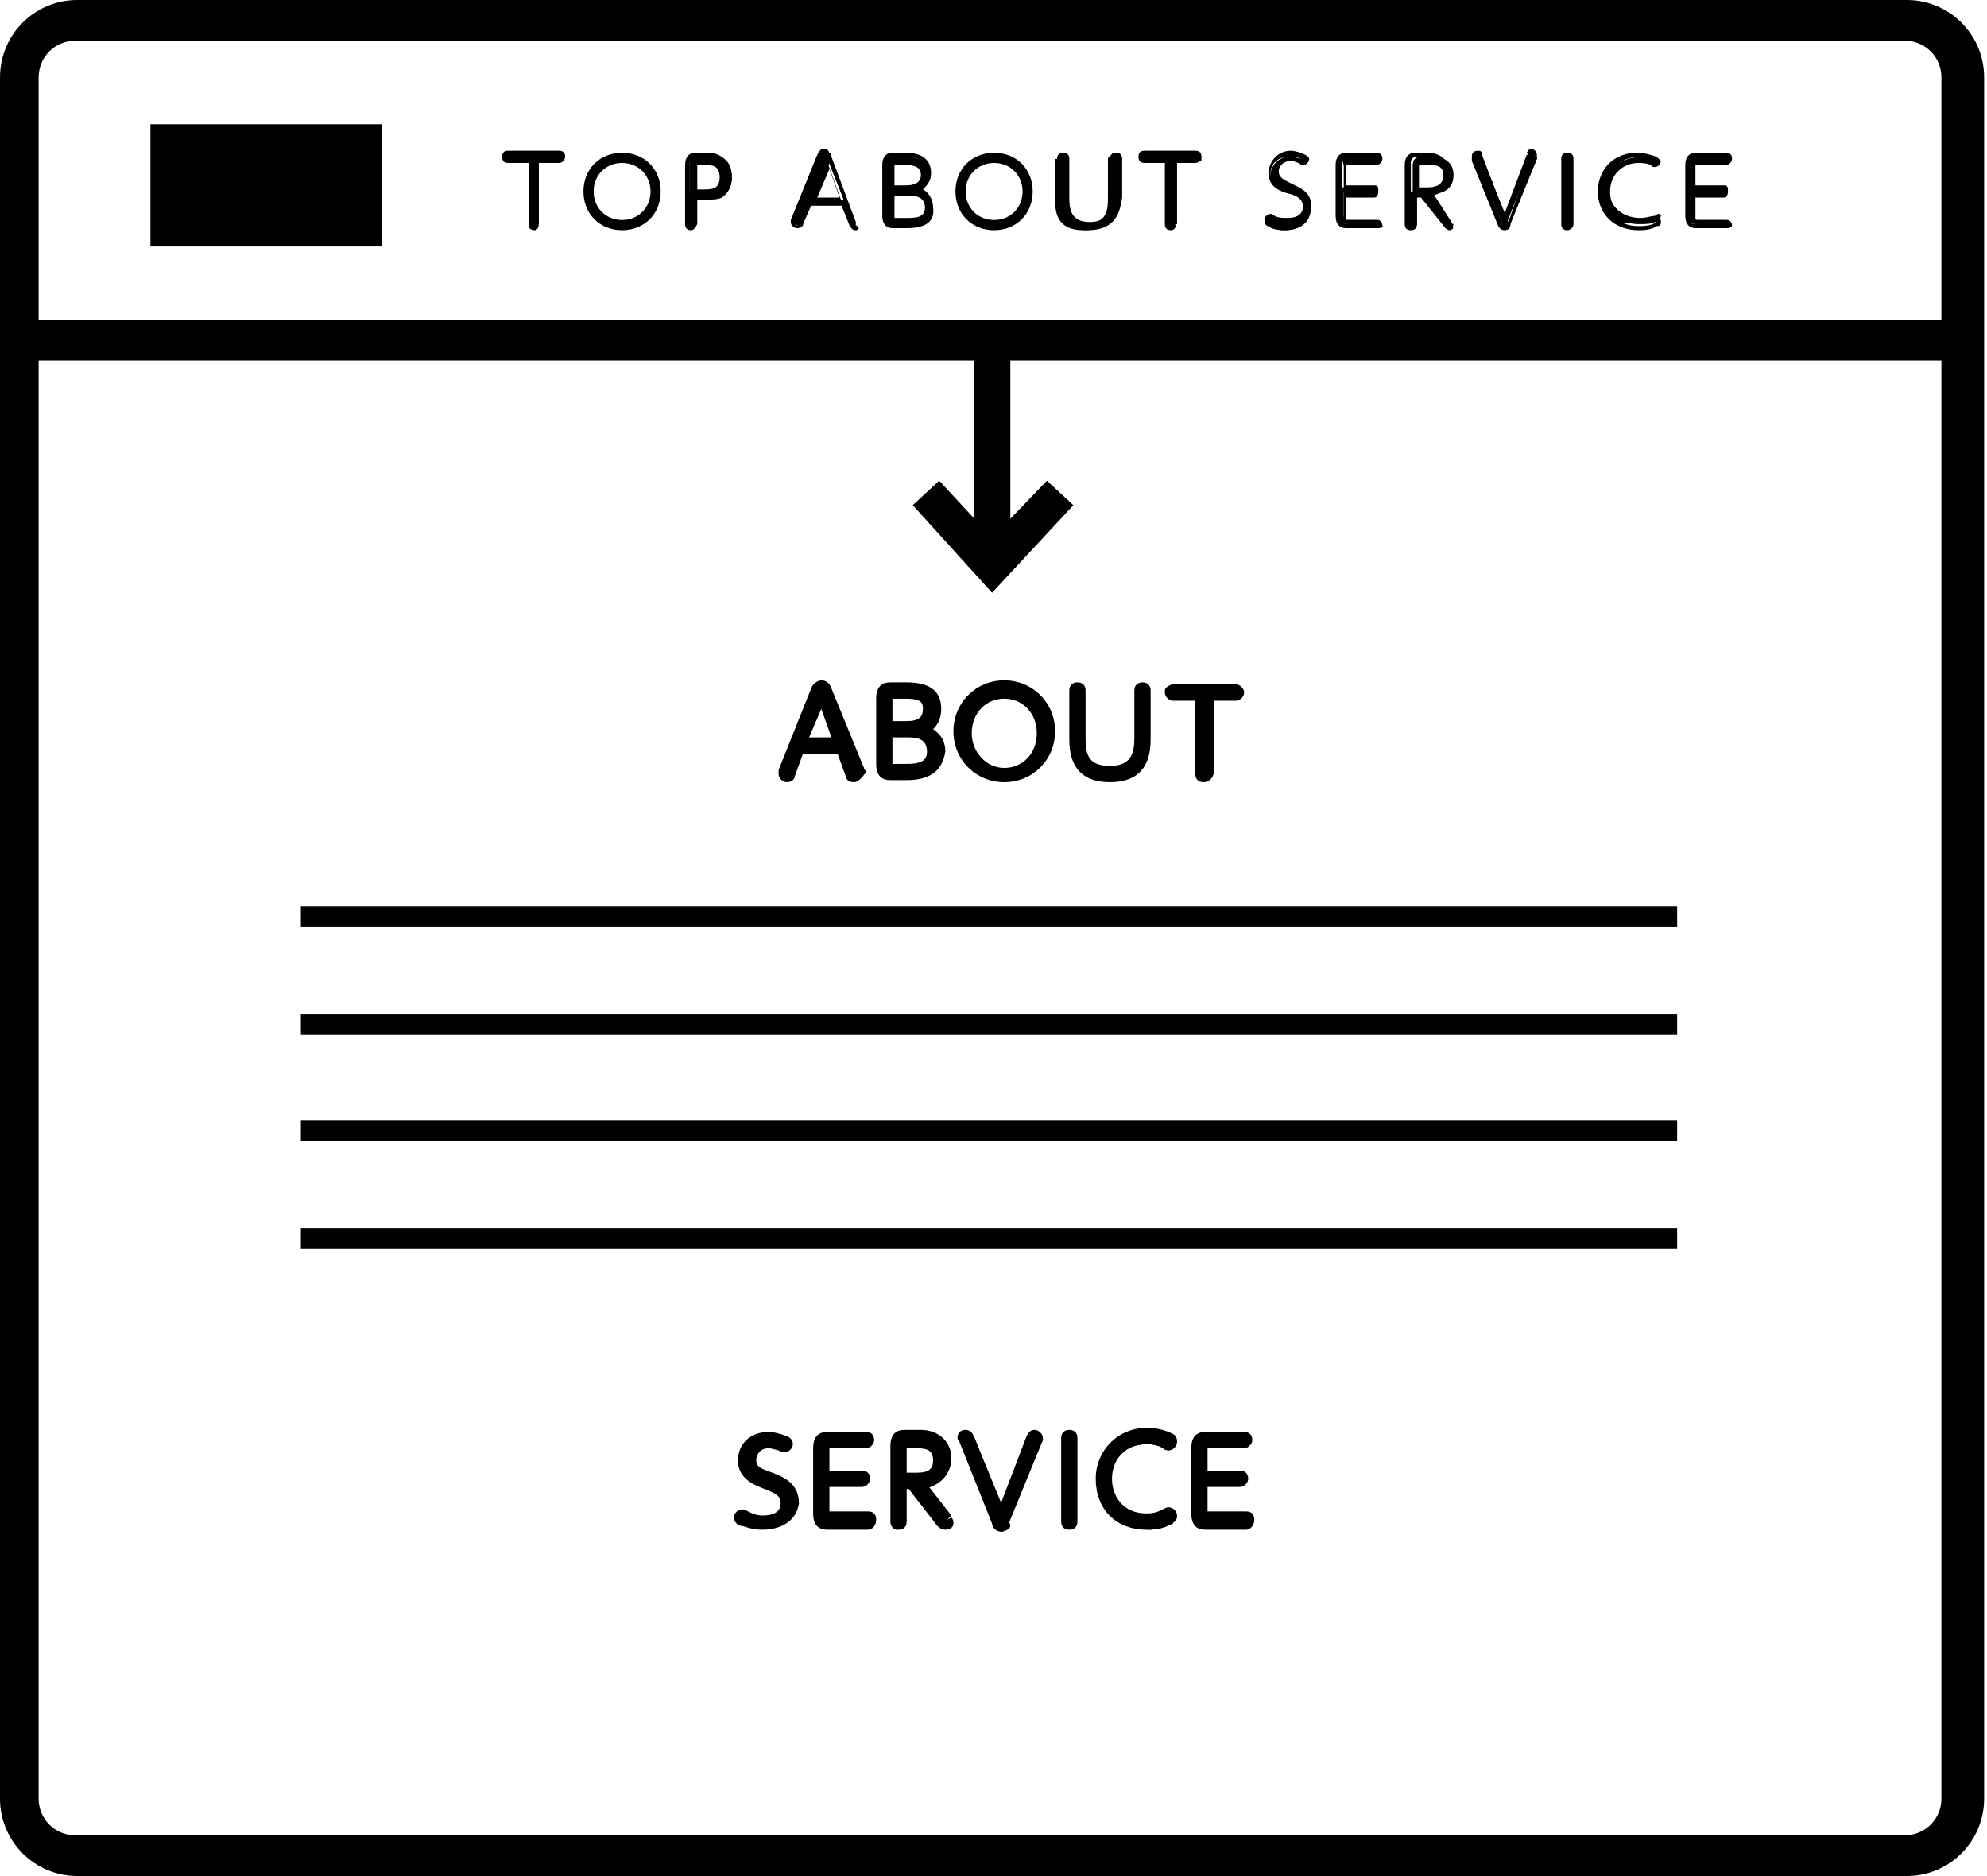 <?xml version="1.0" encoding="UTF-8"?> <svg xmlns="http://www.w3.org/2000/svg" width="250" height="236" viewBox="0 0 250 236" fill="none"><path d="M124.819 71.492C124.307 71.492 123.796 70.98 123.796 70.467V44.843C123.796 44.33 124.307 43.818 124.819 43.818C125.33 43.818 125.842 44.33 125.842 44.843V70.467C125.842 70.98 125.586 71.492 124.819 71.492Z" fill="black"></path><path d="M124.819 72.773C123.54 72.773 122.517 71.748 122.517 70.467V44.843C122.517 43.562 123.54 42.537 124.819 42.537C126.098 42.537 127.121 43.562 127.121 44.843V70.467C127.121 71.748 126.098 72.773 124.819 72.773Z" fill="black"></path><path d="M116.634 63.549L118.168 62.268L124.819 69.699L131.725 62.268L133.259 63.549L124.819 72.517L116.634 63.549Z" fill="black"></path><path d="M124.819 74.567L114.844 63.549L118.169 60.474L124.819 67.648L131.725 60.474L135.05 63.549L124.819 74.567Z" fill="black"></path><path d="M239.918 236H9.719C4.348 236 0 231.644 0 226.263V9.737C0 4.356 4.348 0 9.719 0H239.918C245.289 0 249.638 4.356 249.638 9.737V226.263C249.638 231.644 245.289 236 239.918 236ZM9.464 5.125C6.906 5.125 4.86 7.175 4.86 9.737V226.263C4.86 228.825 6.906 230.875 9.464 230.875H239.662C242.22 230.875 244.266 228.825 244.266 226.263V9.737C244.266 7.175 242.22 5.125 239.662 5.125H9.464V5.125Z" fill="black"></path><path d="M67.525 28.186C67.525 28.442 67.269 28.442 67.269 28.442C67.013 28.442 67.013 28.442 67.013 28.186V20.242H64.2C63.944 20.242 63.944 19.986 63.944 19.986C63.944 19.73 63.944 19.73 64.2 19.73H70.594C70.85 19.73 70.85 19.986 70.85 19.986C70.85 20.242 70.85 20.242 70.594 20.242H67.781V28.186H67.525Z" fill="black"></path><path d="M67.269 28.955C66.757 28.955 66.502 28.699 66.502 28.186V20.499H63.944C63.432 20.499 63.177 20.243 63.177 19.73C63.177 19.218 63.432 18.962 63.944 18.962H70.338C70.85 18.962 71.106 19.218 71.106 19.73C71.106 19.987 70.85 20.499 70.338 20.499H67.781V28.186C67.781 28.699 67.525 28.955 67.269 28.955ZM63.944 19.987H67.013V28.186V19.987H70.083H63.944Z" fill="black"></path><path d="M78.268 19.475C80.826 19.475 82.872 21.268 82.872 24.087C82.872 26.649 80.826 28.699 78.268 28.699C75.71 28.699 73.664 26.906 73.664 24.087C73.664 21.525 75.71 19.475 78.268 19.475ZM78.268 27.931C80.314 27.931 82.104 26.137 82.104 24.087C82.104 22.037 80.57 20.243 78.268 20.243C76.222 20.243 74.431 22.037 74.431 24.087C74.431 26.137 76.222 27.931 78.268 27.931Z" fill="black"></path><path d="M78.267 28.956C75.454 28.956 73.408 26.906 73.408 24.087C73.408 21.268 75.454 19.218 78.267 19.218C81.081 19.218 83.127 21.268 83.127 24.087C83.127 26.906 81.081 28.956 78.267 28.956ZM78.267 19.731C75.71 19.731 73.919 21.524 73.919 24.087C73.919 26.393 75.71 28.443 78.267 28.443C80.825 28.443 82.616 26.649 82.616 24.087C82.36 21.524 80.825 19.731 78.267 19.731ZM78.267 28.187C75.966 28.187 74.175 26.393 74.175 24.087C74.175 21.781 75.966 19.987 78.267 19.987C80.57 19.987 82.36 21.781 82.36 24.087C82.36 26.393 80.57 28.187 78.267 28.187ZM78.267 20.5C76.221 20.5 74.687 22.037 74.687 24.087C74.687 26.137 76.221 27.674 78.267 27.674C80.314 27.674 81.848 26.137 81.848 24.087C81.848 22.037 80.314 20.5 78.267 20.5Z" fill="black"></path><path d="M87.22 28.187C87.22 28.444 86.964 28.444 86.964 28.444C86.708 28.444 86.708 28.444 86.708 28.187V20.756C86.708 20.5 86.708 19.731 87.731 19.731H89.01C89.777 19.731 90.289 19.731 90.8 19.987C91.824 20.5 92.079 21.781 92.079 22.294C92.079 23.062 91.824 24.087 90.8 24.6C90.289 24.856 89.777 24.856 89.01 24.856H87.475V28.187H87.22ZM88.499 24.087C89.266 24.087 90.8 24.087 90.8 22.294C90.8 20.5 89.266 20.5 88.499 20.5H87.731C87.475 20.5 87.22 20.5 87.22 21.012V24.344H88.499V24.087Z" fill="black"></path><path d="M86.964 28.956C86.452 28.956 86.197 28.699 86.197 28.187V20.756C86.197 19.731 86.708 19.218 87.475 19.218H88.754C89.522 19.218 90.033 19.218 90.8 19.731C92.079 20.5 92.079 21.781 92.079 22.293C92.079 23.574 91.568 24.343 90.8 24.856C90.289 25.112 89.522 25.112 88.754 25.112H87.731V28.187C87.475 28.699 87.22 28.956 86.964 28.956ZM87.475 19.987C86.964 19.987 86.708 20.243 86.708 20.756V28.187V24.343H88.499C89.01 24.343 89.522 24.343 90.033 24.087C90.8 23.831 91.056 23.062 91.056 22.037C91.056 21.524 90.8 20.5 90.033 20.243C89.522 19.987 89.01 19.987 88.499 19.987H87.475ZM88.499 24.343H86.964V20.756C86.964 20.243 87.22 19.987 87.731 19.987H88.499C89.266 19.987 91.312 19.987 91.312 22.293C91.312 24.343 89.266 24.343 88.499 24.343ZM87.475 23.831H88.499C89.522 23.831 90.545 23.831 90.545 22.293C90.545 20.756 89.522 20.756 88.499 20.756H87.731V23.831H87.475Z" fill="black"></path><path d="M102.055 25.624L101.032 28.187C101.032 28.443 101.031 28.443 100.776 28.443C100.52 28.443 100.264 28.443 100.264 28.187V27.93L103.589 19.731C103.589 19.474 103.845 19.218 104.101 19.218C104.612 19.218 104.612 19.474 104.612 19.731L107.682 27.93V28.187C107.682 28.443 107.426 28.443 107.17 28.443C106.914 28.443 106.914 28.187 106.914 28.187L105.891 25.624H102.055ZM106.147 25.112L104.357 20.5L102.566 25.112H106.147Z" fill="black"></path><path d="M107.682 28.955C107.17 28.955 107.17 28.699 106.914 28.443L105.891 25.88H102.054L101.031 28.186C101.031 28.443 100.776 28.699 100.264 28.699C100.008 28.699 99.497 28.443 99.497 27.93V27.674L102.822 19.474C103.078 18.962 103.333 18.705 103.589 18.705C104.101 18.705 104.356 18.962 104.356 19.474L107.426 27.674C107.426 27.93 107.426 27.93 107.426 28.186C108.449 28.699 107.937 28.955 107.682 28.955ZM101.799 25.368H106.403L107.426 28.186L104.101 19.986C104.101 19.986 104.101 19.73 103.845 19.73L105.891 25.368H101.799L103.845 19.73C103.845 19.73 103.845 19.73 103.589 19.986L100.264 28.186V28.443L101.799 25.368ZM102.822 24.855H105.635L104.356 21.268L102.822 24.855Z" fill="black"></path><path d="M112.286 28.444C111.263 28.444 111.263 27.675 111.263 27.419V20.756C111.263 20.5 111.263 19.731 112.286 19.731H113.821C114.588 19.731 116.634 19.731 116.634 21.781C116.634 23.062 115.867 23.575 115.355 23.831C115.867 24.087 116.89 24.344 116.89 26.137C116.89 28.444 114.588 28.444 113.821 28.444H112.286V28.444ZM114.076 23.575C114.588 23.575 116.123 23.575 116.123 22.037C116.123 20.5 114.844 20.5 113.821 20.5H112.542C112.286 20.5 112.03 20.5 112.03 21.012V23.831H114.076V23.575ZM112.03 27.419C112.03 27.675 112.286 27.931 112.542 27.931H114.076C114.844 27.931 116.634 27.931 116.634 26.137C116.634 24.344 114.844 24.344 114.332 24.344H112.286V27.419H112.03Z" fill="black"></path><path d="M114.076 28.699H112.286C111.518 28.699 111.007 28.187 111.007 27.162V20.756C111.007 19.731 111.518 19.218 112.286 19.218H113.82C114.588 19.218 117.145 19.218 117.145 21.781C117.145 22.806 116.634 23.318 116.122 23.831C116.634 24.087 117.401 24.856 117.401 26.137C117.657 27.93 116.378 28.699 114.076 28.699ZM112.286 19.987C111.774 19.987 111.518 20.243 111.518 20.756V27.418C111.518 27.93 111.518 28.187 112.286 28.187H114.076C115.355 28.187 116.89 27.93 116.89 26.137C116.89 25.368 116.634 24.856 116.378 24.599C116.634 24.856 116.89 25.368 116.89 26.137C116.89 28.187 114.843 28.187 114.076 28.187H112.541C112.286 28.187 111.774 28.187 111.774 27.418V20.756C111.774 20.243 112.03 19.987 112.286 19.987H113.82C114.843 19.987 116.378 19.987 116.378 21.781C116.378 22.037 116.378 22.549 116.122 22.806C116.378 22.549 116.378 22.293 116.378 21.524C116.378 19.987 115.099 19.731 113.82 19.731H112.286V19.987ZM112.541 27.418H114.076C115.099 27.418 116.378 27.418 116.378 26.137C116.378 24.856 115.355 24.599 114.332 24.599H112.541V27.418ZM114.332 23.831C114.588 23.831 114.843 23.831 114.843 23.831L115.099 23.574C114.843 23.831 114.588 23.831 114.332 23.831ZM112.541 23.318H114.076C114.843 23.318 115.866 23.062 115.866 22.037C115.866 21.012 115.099 20.756 113.82 20.756H112.541V23.318V23.318Z" fill="black"></path><path d="M125.075 19.475C127.633 19.475 129.679 21.268 129.679 24.087C129.679 26.649 127.633 28.699 125.075 28.699C122.517 28.699 120.471 26.906 120.471 24.087C120.471 21.525 122.517 19.475 125.075 19.475ZM125.075 27.931C127.121 27.931 128.911 26.137 128.911 24.087C128.911 22.037 127.377 20.243 125.075 20.243C123.029 20.243 121.238 22.037 121.238 24.087C121.238 26.137 122.773 27.931 125.075 27.931Z" fill="black"></path><path d="M125.075 28.956C122.261 28.956 120.215 26.906 120.215 24.087C120.215 21.268 122.261 19.218 125.075 19.218C127.888 19.218 129.934 21.268 129.934 24.087C129.934 26.906 127.888 28.956 125.075 28.956ZM125.075 19.731C122.517 19.731 120.726 21.524 120.726 24.087C120.726 26.393 122.517 28.443 125.075 28.443C127.632 28.443 129.423 26.649 129.423 24.087C129.167 21.524 127.377 19.731 125.075 19.731ZM125.075 28.187C122.773 28.187 120.982 26.393 120.982 24.087C120.982 21.781 122.773 19.987 125.075 19.987C127.377 19.987 129.167 21.781 129.167 24.087C129.167 26.393 127.377 28.187 125.075 28.187ZM125.075 20.5C123.028 20.5 121.494 22.037 121.494 24.087C121.494 26.137 123.028 27.674 125.075 27.674C127.121 27.674 128.655 26.137 128.655 24.087C128.655 22.037 127.121 20.5 125.075 20.5Z" fill="black"></path><path d="M133.259 19.987C133.259 19.731 133.515 19.731 133.515 19.731C133.771 19.731 133.771 19.731 133.771 19.987V24.856C133.771 26.137 133.771 28.187 136.584 28.187C139.398 28.187 139.398 26.137 139.398 24.856V19.987C139.398 19.731 139.654 19.731 139.654 19.731C139.909 19.731 139.909 19.731 139.909 19.987V24.856C139.909 26.137 139.909 28.956 136.329 28.956C132.748 28.956 132.748 26.393 132.748 24.856V19.987H133.259Z" fill="black"></path><path d="M136.84 28.956C133.004 28.956 133.004 25.881 133.004 24.599V19.987C133.004 19.474 133.259 19.218 133.771 19.218C134.282 19.218 134.538 19.474 134.538 19.987V24.856C134.538 26.393 134.794 27.93 137.096 27.93C139.398 27.93 139.654 26.393 139.654 24.856V19.987C139.654 19.474 139.91 19.218 140.421 19.218C140.933 19.218 141.188 19.474 141.188 19.987V24.856C140.933 25.881 140.933 28.956 136.84 28.956ZM133.515 19.731V24.599C133.515 26.393 134.027 28.187 136.84 28.187C139.654 28.187 140.165 26.393 140.165 24.599V19.987V24.856C140.165 26.137 140.165 28.443 136.84 28.443C133.515 28.443 133.515 25.881 133.515 24.856V19.731Z" fill="black"></path><path d="M147.838 28.186C147.838 28.442 147.583 28.442 147.583 28.442C147.327 28.442 147.327 28.442 147.327 28.186V20.242H144.513C144.258 20.242 144.258 19.986 144.258 19.986C144.258 19.73 144.258 19.73 144.513 19.73H150.908C151.164 19.73 151.164 19.986 151.164 19.986C151.164 20.242 151.164 20.242 150.908 20.242H148.094V28.186H147.838Z" fill="black"></path><path d="M147.327 28.955C146.815 28.955 146.56 28.699 146.56 28.186V20.499H144.002C143.49 20.499 143.235 20.243 143.235 19.73C143.235 19.218 143.49 18.962 144.002 18.962H150.396C150.908 18.962 151.164 19.218 151.164 19.73C151.164 19.987 150.908 20.499 150.396 20.499H147.839V28.186C148.094 28.699 147.583 28.955 147.327 28.955ZM144.258 19.987H147.327V28.186V19.987H150.396H144.258Z" fill="black"></path><path d="M160.116 27.674C160.628 27.93 161.139 27.93 161.651 27.93C162.674 27.93 163.953 27.417 163.953 26.136C163.953 24.855 162.93 24.599 162.162 24.342C161.139 24.086 159.86 23.574 159.86 22.036C159.86 20.755 160.883 19.73 162.418 19.73C162.93 19.73 163.441 19.986 163.953 19.986C163.953 19.986 164.208 19.986 164.208 20.242C164.208 20.499 163.953 20.499 163.953 20.499H163.697C163.441 20.499 162.93 20.242 162.418 20.242C161.139 20.242 160.628 21.011 160.628 22.036C160.628 23.061 161.651 23.574 162.418 23.83C163.441 24.086 164.72 24.599 164.72 26.392C164.72 27.93 163.441 28.955 161.651 28.955C160.628 28.955 159.86 28.698 159.604 28.442C159.349 28.442 159.349 28.186 159.349 28.186C159.349 27.93 159.604 27.93 159.604 27.93C159.86 27.417 159.86 27.417 160.116 27.674Z" fill="black"></path><path d="M161.651 28.955C160.627 28.955 159.86 28.699 159.604 28.443C159.349 28.443 159.093 28.186 159.093 27.674C159.093 27.418 159.349 26.905 159.86 26.905C159.86 26.905 160.116 26.905 160.372 27.162C160.883 27.418 161.395 27.418 161.906 27.418C162.418 27.418 163.953 27.418 163.953 25.88C163.953 24.855 163.441 24.599 162.162 24.343C161.139 24.087 159.604 23.574 159.604 21.78C159.604 20.499 160.627 18.962 162.418 18.962C162.929 18.962 163.697 19.218 164.208 19.474C164.208 19.474 164.72 19.73 164.72 19.987C164.72 20.243 164.464 20.755 163.953 20.755C163.697 20.755 163.697 20.755 163.441 20.499C163.185 20.499 162.929 20.243 162.418 20.243C161.395 20.243 160.883 21.012 160.883 21.524C160.883 22.293 161.395 22.549 162.418 23.062C163.441 23.574 164.976 24.087 164.976 25.88C164.976 27.93 163.697 28.955 161.651 28.955ZM159.604 27.674C159.604 27.93 159.86 27.93 159.604 27.674C160.116 27.93 160.627 28.186 161.651 28.186C162.929 28.186 164.208 27.674 164.208 26.137C164.208 24.599 163.185 24.343 162.162 23.83C161.139 23.574 160.116 23.062 160.116 21.78C160.116 20.755 160.883 19.73 162.162 19.73C162.674 19.73 163.185 19.987 163.441 19.987C163.697 19.987 163.697 19.987 163.697 19.987C163.185 19.73 162.674 19.73 162.162 19.73C160.627 19.73 159.86 20.755 159.86 21.78C159.86 23.062 160.883 23.574 161.906 23.83C162.929 24.087 163.953 24.599 163.953 26.137C163.953 27.674 162.674 28.186 161.395 28.186C160.883 28.186 160.116 27.93 159.604 27.674V27.674C159.86 27.674 159.86 27.93 159.604 27.674Z" fill="black"></path><path d="M172.905 23.575C173.161 23.575 173.161 23.831 173.161 23.831C173.161 24.087 173.161 24.087 172.905 24.087H169.068V27.162C169.068 27.419 169.324 27.675 169.58 27.675H173.416C173.672 27.675 173.672 27.931 173.672 27.931C173.672 28.187 173.672 28.187 173.416 28.187H169.324C168.301 28.187 168.301 27.419 168.301 27.162V20.756C168.301 20.5 168.301 19.731 169.324 19.731H173.161C173.416 19.731 173.416 19.987 173.416 19.987C173.416 20.244 173.416 20.244 173.161 20.244H169.324C169.068 20.244 168.812 20.244 168.812 20.756V23.575H172.905V23.575Z" fill="black"></path><path d="M173.416 28.699H169.324C168.556 28.699 168.045 28.187 168.045 27.162V20.756C168.045 19.731 168.556 19.218 169.324 19.218H173.16C173.672 19.218 173.928 19.474 173.928 19.987C173.928 20.243 173.672 20.756 173.16 20.756H169.324V23.318H172.905C173.416 23.318 173.416 23.574 173.416 24.087C173.416 24.599 173.16 24.856 172.905 24.856H169.324V27.674H173.16C173.672 27.674 173.928 27.93 173.928 28.443C174.184 28.443 173.928 28.699 173.416 28.699ZM169.58 19.987C169.068 19.987 168.812 20.243 168.812 20.756V27.418C168.812 27.93 168.812 28.187 169.58 28.187H173.672H169.835C169.58 28.187 169.068 28.187 169.068 27.418V23.831H173.16H169.068V20.756C168.812 20.243 169.068 19.987 169.58 19.987H173.416H169.58Z" fill="black"></path><path d="M182.624 27.931C182.624 28.187 182.88 28.187 182.88 28.187C182.88 28.444 182.624 28.444 182.624 28.444C182.368 28.444 182.368 28.444 182.368 28.187L179.299 24.344H178.275V28.187C178.275 28.444 178.02 28.444 178.02 28.444C177.764 28.444 177.764 28.444 177.764 28.187V20.756C177.764 20.5 177.764 19.731 178.787 19.731H180.322C182.112 19.731 182.88 20.756 182.88 22.037C182.88 23.062 182.368 24.344 180.322 24.344L182.624 27.931ZM179.554 23.831C180.066 23.831 181.856 23.831 181.856 22.037C181.856 20.244 180.322 20.244 179.554 20.244H178.531C178.275 20.244 178.02 20.244 178.02 20.756V23.831H179.554Z" fill="black"></path><path d="M182.368 28.956C182.112 28.956 181.857 28.699 181.857 28.699L178.787 24.856H178.276V28.187C178.276 28.699 178.02 28.956 177.508 28.956C176.997 28.956 176.741 28.699 176.741 28.187V20.756C176.741 19.731 177.253 19.218 178.02 19.218H179.555C181.601 19.218 182.368 20.5 182.368 22.037C182.368 23.318 181.857 24.343 180.066 24.599L182.368 27.674L182.112 27.93L182.368 27.674C182.368 27.93 182.624 27.93 182.624 28.187C183.136 28.699 182.624 28.956 182.368 28.956ZM177.764 24.087H179.299L182.368 27.93L182.624 27.674L182.368 27.93L179.299 23.831H179.81C181.857 23.831 182.112 22.293 182.112 21.781C182.112 20.5 181.345 19.731 179.81 19.731H178.276C177.764 19.731 177.508 19.987 177.508 20.5V28.187V24.087H177.764ZM179.555 24.087H177.764V20.756C177.764 20.243 178.02 19.987 178.532 19.987H179.555C180.066 19.987 182.112 19.987 182.112 22.037C182.112 23.318 181.345 24.087 179.555 24.087ZM178.276 23.574H179.555C180.578 23.574 181.601 23.318 181.601 22.037C181.601 20.756 180.578 20.756 179.555 20.756H178.532V23.574H178.276Z" fill="black"></path><path d="M192.599 19.73C192.599 19.73 192.599 19.474 192.855 19.474C193.111 19.474 193.367 19.73 193.367 19.73V19.986L190.042 28.186C190.042 28.442 189.786 28.698 189.53 28.698C189.274 28.698 189.018 28.442 189.018 28.186L185.693 19.986V19.73C185.693 19.474 185.949 19.474 186.205 19.474C186.461 19.474 186.461 19.474 186.461 19.73L189.786 27.93L192.599 19.73Z" fill="black"></path><path d="M189.274 28.955C188.763 28.955 188.507 28.443 188.507 28.443L185.182 20.243C185.182 20.243 185.182 19.986 185.182 19.73C185.182 19.218 185.438 18.962 185.949 18.962C186.461 18.962 186.461 19.218 186.461 19.474L189.274 26.905L192.088 19.474H192.344L192.088 19.218C192.088 19.218 192.344 18.705 192.599 18.705C192.855 18.705 193.367 18.962 193.367 19.474C193.367 19.73 193.367 19.73 193.367 19.986L190.042 27.93C190.042 28.443 190.042 28.955 189.274 28.955ZM192.599 19.73H192.855L189.53 28.186C189.53 28.186 189.53 28.186 189.786 27.93L193.111 19.73C193.111 19.73 193.111 19.73 193.111 19.474L192.599 19.73ZM185.693 19.73C185.693 19.73 185.693 19.986 185.693 19.73C185.693 19.986 185.693 19.986 185.693 19.73L189.019 28.186C189.019 28.186 189.019 28.443 189.274 28.443L185.693 19.73Z" fill="black"></path><path d="M196.692 19.987C196.692 19.731 196.948 19.731 196.948 19.731C197.204 19.731 197.204 19.987 197.204 19.987V28.187C197.204 28.444 196.948 28.444 196.948 28.444C196.692 28.444 196.692 28.187 196.692 28.187V19.987Z" fill="black"></path><path d="M197.204 28.956C196.692 28.956 196.436 28.699 196.436 28.187V19.987C196.436 19.474 196.692 19.218 197.204 19.218C197.715 19.218 197.971 19.474 197.971 19.987V28.187C197.971 28.699 197.459 28.956 197.204 28.956ZM197.204 19.731V28.187V19.731Z" fill="black"></path><path d="M201.296 24.087C201.296 21.525 203.086 19.475 205.9 19.475C206.923 19.475 207.69 19.731 208.202 19.987C208.458 19.987 208.458 20.243 208.458 20.243C208.458 20.5 208.202 20.5 208.202 20.5C208.202 20.5 207.946 20.5 207.946 20.243C207.179 19.731 206.411 19.731 206.156 19.731C203.854 19.731 202.319 21.525 202.319 23.575C202.319 25.368 203.598 27.418 206.411 27.418C207.179 27.418 207.69 27.162 208.202 27.162C208.202 27.162 208.458 26.906 208.713 26.906C208.713 26.906 208.969 26.906 208.969 27.162C208.969 27.418 208.713 27.418 208.713 27.418C207.946 27.931 206.923 27.931 206.156 27.931C203.086 28.699 201.296 26.649 201.296 24.087Z" fill="black"></path><path d="M206.155 28.956C203.086 28.956 201.04 26.906 201.04 24.087C201.04 21.268 203.086 19.218 205.9 19.218C206.923 19.218 207.69 19.474 208.457 19.731C208.713 19.987 208.969 20.243 208.969 20.243C208.969 20.5 208.713 21.012 208.202 21.012C207.946 21.012 207.946 21.012 207.69 20.756C207.178 20.5 206.411 20.5 206.155 20.5C204.109 20.5 202.574 22.037 202.574 24.087C202.574 25.881 203.598 27.674 206.155 27.674C206.923 27.674 207.434 27.418 207.946 27.418C208.202 27.162 208.457 27.162 208.457 27.162C208.713 27.162 208.969 27.418 208.969 27.93C208.969 28.187 208.969 28.443 208.457 28.443C207.69 28.956 206.667 28.956 206.155 28.956ZM206.155 19.731C203.598 19.731 201.807 21.524 201.807 24.087C201.807 26.137 203.086 28.443 206.155 28.443C206.667 28.443 207.69 28.443 208.457 27.93H208.202C207.69 28.187 207.178 28.187 206.155 28.187C203.086 28.187 201.807 25.881 201.807 24.087C201.807 21.524 203.598 19.987 206.155 19.731C206.667 19.731 207.434 19.731 208.202 20.243C207.69 19.987 206.923 19.731 206.155 19.731Z" fill="black"></path><path d="M216.898 23.575C217.154 23.575 217.154 23.831 217.154 23.831C217.154 24.087 217.154 24.087 216.898 24.087H213.062V27.162C213.062 27.419 213.318 27.675 213.573 27.675H217.41C217.666 27.675 217.666 27.931 217.666 27.931C217.666 28.187 217.666 28.187 217.41 28.187H213.318C212.294 28.187 212.294 27.419 212.294 27.162V20.756C212.294 20.5 212.294 19.731 213.318 19.731H217.154C217.41 19.731 217.41 19.987 217.41 19.987C217.41 20.244 217.41 20.244 217.154 20.244H213.318C213.062 20.244 212.806 20.244 212.806 20.756V23.575H216.898V23.575Z" fill="black"></path><path d="M217.41 28.699H213.317C212.55 28.699 212.038 28.187 212.038 27.162V20.756C212.038 19.731 212.55 19.218 213.317 19.218H217.154C217.665 19.218 217.921 19.474 217.921 19.987C217.921 20.243 217.665 20.756 217.154 20.756H213.317V23.318H216.898C217.41 23.318 217.41 23.574 217.41 24.087C217.41 24.599 217.154 24.856 216.898 24.856H213.317V27.674H217.154C217.665 27.674 217.921 27.93 217.921 28.443C217.921 28.443 217.665 28.699 217.41 28.699ZM213.317 19.987C212.806 19.987 212.55 20.243 212.55 20.756V27.418C212.55 27.93 212.55 28.187 213.317 28.187H217.41H213.573C213.317 28.187 212.806 28.187 212.806 27.418V23.831H216.898H212.806V20.756C212.55 20.243 212.806 19.987 213.317 19.987H217.154H213.317Z" fill="black"></path><path d="M100.52 94.041L99.241 97.372C99.241 97.628 98.985 97.885 98.729 97.885C98.474 97.885 98.218 97.628 98.218 97.372V97.116L102.31 87.122C102.31 86.866 102.566 86.61 103.078 86.61C103.589 86.61 103.845 86.866 103.845 87.122L107.937 97.116V97.372C107.937 97.628 107.682 97.885 107.426 97.885C107.17 97.885 107.17 97.628 106.914 97.372L105.635 94.041H100.52ZM105.38 93.272L103.078 87.379L100.776 93.272H105.38Z" fill="black"></path><path d="M107.426 98.397C106.658 98.397 106.403 97.885 106.403 97.628L105.379 94.81H101.031L100.008 97.628C100.008 97.885 99.752 98.397 98.985 98.397C98.474 98.397 97.962 97.885 97.962 97.372C97.962 97.116 97.962 97.116 97.962 96.86L102.054 86.61C102.31 85.841 103.077 85.585 103.333 85.585C103.845 85.585 104.356 85.841 104.612 86.61L108.705 96.603C108.705 96.86 108.96 96.86 108.96 97.116C108.449 97.885 107.937 98.397 107.426 98.397ZM101.799 92.76H104.612L103.333 89.172L101.799 92.76Z" fill="black"></path><path d="M112.03 97.628C110.751 97.628 110.751 96.603 110.751 96.347V88.147C110.751 87.635 110.751 86.866 112.03 86.866H114.076C115.099 86.866 117.657 86.866 117.657 89.429C117.657 91.222 116.634 91.735 115.866 91.991C116.634 92.247 117.912 92.76 117.912 94.81C117.912 97.885 114.843 97.885 114.076 97.885H112.03V97.628ZM114.076 91.479C114.843 91.479 116.634 91.479 116.634 89.429C116.634 87.379 115.099 87.379 113.82 87.379H112.03C111.518 87.379 111.518 87.379 111.518 87.891V91.479H114.076V91.479ZM111.518 96.091C111.518 96.603 111.774 96.603 112.03 96.603H113.82C114.843 96.603 116.889 96.603 116.889 94.553C116.889 92.247 114.843 92.247 113.82 92.247H111.262V96.091H111.518Z" fill="black"></path><path d="M114.076 98.141H112.03C111.262 98.141 110.239 97.885 110.239 96.091V87.891C110.239 86.097 111.262 85.841 112.03 85.841H114.076C116.889 85.841 118.424 86.866 118.424 89.172C118.424 90.454 117.913 91.222 117.401 91.735C118.168 92.247 118.936 93.016 118.936 94.554C118.68 96.091 117.913 98.141 114.076 98.141ZM112.285 96.091H114.076C115.611 96.091 116.634 95.835 116.634 94.554C116.634 93.272 115.866 92.76 114.332 92.76H112.285V96.091ZM112.285 90.71H114.076C115.611 90.71 116.122 90.197 116.122 89.172C116.122 88.147 115.611 87.891 113.82 87.891H112.285V90.71Z" fill="black"></path><path d="M126.353 86.353C129.678 86.353 131.98 88.659 131.98 91.991C131.98 95.322 129.423 97.628 126.353 97.628C123.284 97.628 120.726 95.322 120.726 91.991C120.726 88.659 123.028 86.353 126.353 86.353ZM126.353 96.859C129.167 96.859 131.213 94.809 131.213 91.991C131.213 89.172 129.167 87.122 126.353 87.122C123.54 87.122 121.494 89.172 121.494 91.991C121.494 94.809 123.54 96.859 126.353 96.859Z" fill="black"></path><path d="M126.353 98.397C122.772 98.397 119.959 95.578 119.959 91.991C119.959 88.404 122.772 85.585 126.353 85.585C129.934 85.585 132.748 88.404 132.748 91.991C132.748 95.578 129.934 98.397 126.353 98.397ZM126.353 87.891C124.051 87.891 122.261 89.685 122.261 92.247C122.261 94.553 124.051 96.603 126.353 96.603C128.655 96.603 130.446 94.81 130.446 92.247C130.446 89.685 128.655 87.891 126.353 87.891Z" fill="black"></path><path d="M135.05 86.867C135.05 86.61 135.305 86.354 135.561 86.354C135.817 86.354 136.073 86.61 136.073 86.867V92.76C136.073 94.554 136.073 96.86 139.654 96.86C143.234 96.86 143.234 94.297 143.234 92.76V86.867C143.234 86.61 143.49 86.354 143.746 86.354C144.002 86.354 144.257 86.61 144.257 86.867V92.76C144.257 94.297 144.257 97.629 139.654 97.629C135.305 97.629 135.05 94.297 135.05 92.76V86.867V86.867Z" fill="black"></path><path d="M139.654 98.397C134.538 98.397 134.538 94.297 134.538 92.76V86.866C134.538 86.098 135.05 85.841 135.561 85.841C136.328 85.841 136.584 86.354 136.584 86.866V92.76C136.584 94.81 136.84 96.347 139.654 96.347C142.467 96.347 142.723 94.554 142.723 92.76V86.866C142.723 86.098 143.234 85.841 143.746 85.841C144.513 85.841 144.769 86.354 144.769 86.866V92.76C144.769 94.297 144.769 98.397 139.654 98.397ZM135.305 86.866H135.561H134.794H135.305Z" fill="black"></path><path d="M151.675 97.373C151.675 97.629 151.419 97.885 151.163 97.885C150.908 97.885 150.652 97.629 150.652 97.373V87.379H147.071C146.815 87.379 146.559 87.123 146.559 86.867C146.559 86.61 146.815 86.354 147.071 86.354H155C155.256 86.354 155.512 86.61 155.512 86.867C155.512 87.123 155.256 87.379 155 87.379H151.419V97.373H151.675Z" fill="black"></path><path d="M151.419 98.397C150.652 98.397 150.396 97.885 150.396 97.372V88.148H147.583C147.071 88.148 146.559 87.635 146.559 87.123C146.559 86.61 147.071 86.098 147.583 86.098H155.512C156.023 86.098 156.535 86.61 156.535 87.123C156.535 87.635 156.023 88.148 155.512 88.148H152.698V97.372C152.442 98.141 151.931 98.397 151.419 98.397ZM151.163 97.372H151.931H151.163Z" fill="black"></path><path d="M93.87 190.646C94.637 190.902 95.149 191.158 95.916 191.158C97.195 191.158 98.73 190.646 98.73 188.852C98.73 187.315 97.451 186.802 96.427 186.546C95.149 186.033 93.358 185.521 93.358 183.471C93.358 181.933 94.637 180.396 96.683 180.396C97.451 180.396 97.962 180.652 98.73 180.908C98.73 180.908 98.985 181.165 98.985 181.421C98.985 181.677 98.73 181.933 98.474 181.933C98.474 181.933 98.218 181.933 97.962 181.677C97.706 181.677 97.195 181.421 96.427 181.421C94.893 181.421 94.126 182.446 94.126 183.471C94.126 184.752 95.149 185.265 96.427 185.777C97.706 186.29 99.497 186.802 99.497 188.852C99.497 190.902 97.706 191.927 95.66 191.927C94.381 191.927 93.358 191.414 93.102 191.414C92.847 191.414 92.591 191.158 92.591 190.902C92.591 190.646 92.847 190.389 93.102 190.389C93.358 190.389 93.614 190.389 93.87 190.646Z" fill="black"></path><path d="M95.916 192.439C94.381 192.439 93.614 191.927 93.102 191.927C92.847 191.927 92.335 191.414 92.335 190.902C92.335 190.389 92.847 189.877 93.358 189.877C93.614 189.877 93.614 189.877 94.125 190.133C94.637 190.389 95.148 190.646 95.916 190.646C96.427 190.646 98.218 190.646 98.218 189.108C98.218 188.083 97.451 187.827 96.172 187.314C94.893 186.802 92.847 186.033 92.847 183.727C92.847 181.677 94.381 180.14 96.683 180.14C97.451 180.14 98.218 180.396 98.985 180.652C99.497 180.908 99.752 181.165 99.752 181.677C99.752 182.19 99.241 182.702 98.729 182.702C98.474 182.702 98.218 182.702 97.962 182.446C97.706 182.446 97.195 182.19 96.683 182.19C95.66 182.19 95.148 182.958 95.148 183.727C95.148 184.496 95.66 184.752 97.195 185.265C98.474 185.777 100.52 186.546 100.52 189.108C100.264 191.158 98.474 192.439 95.916 192.439Z" fill="black"></path><path d="M108.449 185.521C108.705 185.521 108.96 185.777 108.96 186.033C108.96 186.289 108.705 186.546 108.449 186.546H103.589V190.389C103.589 190.902 103.845 190.902 104.101 190.902H108.96C109.216 190.902 109.472 191.158 109.472 191.414C109.472 191.671 109.216 191.927 108.96 191.927H103.845C102.566 191.927 102.566 190.902 102.566 190.646V182.446C102.566 181.933 102.566 181.165 103.845 181.165H108.705C108.96 181.165 109.216 181.421 109.216 181.677C109.216 181.933 108.96 182.19 108.705 182.19H104.101C103.589 182.19 103.589 182.19 103.589 182.702V186.289H108.449V185.521Z" fill="black"></path><path d="M109.216 192.439H104.1C103.333 192.439 102.31 192.183 102.31 190.389V182.19C102.31 180.396 103.333 180.14 104.1 180.14H108.96C109.728 180.14 109.983 180.652 109.983 181.165C109.983 181.677 109.472 182.19 108.96 182.19H104.356V185.008H108.449C109.216 185.008 109.472 185.521 109.472 186.033C109.472 186.546 108.96 187.058 108.449 187.058H104.356V190.133H109.216C109.983 190.133 110.239 190.646 110.239 191.158C110.239 191.927 109.728 192.439 109.216 192.439Z" fill="black"></path><path d="M119.191 191.158C119.191 191.414 119.447 191.414 119.447 191.67C119.447 191.927 119.191 192.183 118.936 192.183C118.68 192.183 118.68 191.927 118.424 191.927L114.587 187.058H113.309V191.927C113.309 192.183 113.053 192.439 112.797 192.439C112.541 192.439 112.286 192.183 112.286 191.927V182.446C112.286 181.933 112.286 181.164 113.564 181.164H115.611C117.913 181.164 118.936 182.446 118.936 184.239C118.936 185.52 118.168 187.314 115.611 187.314L119.191 191.158ZM115.355 185.777C116.122 185.777 118.168 185.777 118.168 183.727C118.168 181.677 116.122 181.677 115.355 181.677H114.076C113.564 181.677 113.564 181.677 113.564 182.189V186.033H115.355V185.777Z" fill="black"></path><path d="M118.936 192.439C118.424 192.439 118.168 192.183 117.912 191.927L114.332 187.314H114.076V191.414C114.076 192.183 113.564 192.439 113.053 192.439C112.285 192.439 112.03 191.926 112.03 191.414V181.933C112.03 180.139 113.053 179.883 113.82 179.883H115.866C118.168 179.883 119.703 181.421 119.703 183.47C119.703 184.752 118.936 186.545 116.889 187.058L119.703 190.645L119.191 191.158L119.703 190.902C119.959 191.158 119.959 191.414 119.959 191.67C119.959 192.183 119.447 192.439 118.936 192.439ZM118.68 191.414C118.936 191.158 118.936 191.158 118.68 191.414V191.414ZM114.076 185.264H115.355C116.889 185.264 117.401 184.752 117.401 183.727C117.401 182.445 116.634 182.189 115.355 182.189H114.076V185.264Z" fill="black"></path><path d="M130.19 180.652C130.19 180.652 130.19 180.396 130.701 180.396C130.957 180.396 131.213 180.652 131.213 180.908V181.165L127.12 191.158C127.12 191.414 126.865 191.671 126.353 191.671C125.841 191.671 125.586 191.414 125.586 191.158L121.493 181.165V180.908C121.493 180.652 121.749 180.396 122.005 180.396C122.261 180.396 122.261 180.652 122.516 180.652L126.609 190.646L130.19 180.652Z" fill="black"></path><path d="M126.097 192.695C125.074 192.695 124.819 191.927 124.819 191.67L120.726 181.421C120.726 181.164 120.47 181.164 120.47 180.908C120.47 180.139 120.982 179.883 121.493 179.883C122.005 179.883 122.261 180.139 122.517 180.652L125.842 189.364L129.167 180.652L129.678 180.908L129.167 180.652C129.423 180.139 129.678 179.883 130.19 179.883C130.701 179.883 131.213 180.396 131.213 180.908C131.213 181.164 131.213 181.421 130.957 181.421L126.865 191.414C127.376 191.926 127.121 192.439 126.097 192.695ZM130.19 180.652L130.701 180.908L130.19 180.652Z" fill="black"></path><path d="M134.027 180.908C134.027 180.652 134.282 180.396 134.538 180.396C134.794 180.396 135.05 180.652 135.05 180.908V191.414C135.05 191.927 134.794 191.927 134.538 191.927C134.282 191.927 134.027 191.671 134.027 191.414V180.908Z" fill="black"></path><path d="M134.538 192.439C133.771 192.439 133.515 191.926 133.515 191.414V180.908C133.515 180.139 134.027 179.883 134.538 179.883C135.306 179.883 135.561 180.396 135.561 180.908V191.414C135.561 192.183 135.05 192.439 134.538 192.439ZM134.282 180.908H134.538H133.771H134.282Z" fill="black"></path><path d="M138.375 186.289C138.375 183.214 140.677 180.652 144.258 180.652C145.536 180.652 146.56 180.908 147.327 181.42C147.583 181.677 147.583 181.677 147.583 181.933C147.583 182.189 147.327 182.445 147.071 182.445C146.815 182.445 146.815 182.445 146.56 182.189C145.536 181.677 144.513 181.677 144.258 181.677C141.444 181.677 139.398 183.727 139.398 186.545C139.398 188.851 140.932 191.414 144.513 191.414C145.536 191.414 146.304 191.158 146.815 190.901L147.327 190.645C147.583 190.645 147.838 190.901 147.838 191.158C147.838 191.414 147.583 191.414 147.583 191.67C146.56 192.183 145.281 192.439 144.513 192.439C140.421 191.926 138.375 189.364 138.375 186.289Z" fill="black"></path><path d="M144.258 192.439C140.421 192.439 137.863 189.876 137.863 186.033C137.863 182.445 140.677 179.627 144.258 179.627C145.536 179.627 146.56 179.883 147.583 180.395C148.094 180.652 148.094 181.164 148.094 181.42C148.094 181.933 147.583 182.445 147.071 182.445C146.815 182.445 146.56 182.445 146.304 182.189C145.536 181.677 144.513 181.677 144.258 181.677C141.7 181.677 139.909 183.47 139.909 186.033C139.909 188.083 141.188 190.389 144.258 190.389C145.281 190.389 145.792 190.133 146.304 189.876C146.815 189.62 146.815 189.62 147.071 189.62C147.583 189.62 148.094 190.133 148.094 190.645C148.094 190.901 148.094 191.414 147.327 191.67C146.304 192.439 145.025 192.439 144.258 192.439Z" fill="black"></path><path d="M156.023 185.521C156.279 185.521 156.535 185.777 156.535 186.033C156.535 186.289 156.279 186.546 156.023 186.546H151.163V190.389C151.163 190.902 151.419 190.902 151.675 190.902H156.535C156.791 190.902 157.046 191.158 157.046 191.414C157.046 191.671 156.791 191.927 156.535 191.927H151.419C150.14 191.927 150.14 190.902 150.14 190.646V182.446C150.14 181.933 150.14 181.165 151.419 181.165H156.279C156.535 181.165 156.791 181.421 156.791 181.677C156.791 181.933 156.535 182.19 156.279 182.19H151.675C151.163 182.19 151.163 182.19 151.163 182.702V186.289H156.023V185.521Z" fill="black"></path><path d="M156.79 192.439H151.675C150.908 192.439 149.885 192.183 149.885 190.389V182.19C149.885 180.396 150.908 180.14 151.675 180.14H156.535C157.302 180.14 157.558 180.652 157.558 181.165C157.558 181.677 157.046 182.19 156.535 182.19H151.931V185.008H156.023C156.791 185.008 157.046 185.521 157.046 186.033C157.046 186.546 156.535 187.058 156.023 187.058H151.931V190.133H156.79C157.558 190.133 157.814 190.646 157.814 191.158C157.814 191.927 157.302 192.439 156.79 192.439Z" fill="black"></path><path d="M48.086 15.631H18.927V31.006H48.086V15.631Z" fill="black"></path><path d="M247.08 40.23H2.813V45.355H247.08V40.23Z" fill="black"></path><path d="M211.015 114.028H37.855V116.591H211.015V114.028Z" fill="black"></path><path d="M211.015 127.609H37.855V130.171H211.015V127.609Z" fill="black"></path><path d="M211.015 140.934H37.855V143.496H211.015V140.934Z" fill="black"></path><path d="M211.015 154.514H37.855V157.077H211.015V154.514Z" fill="black"></path></svg> 